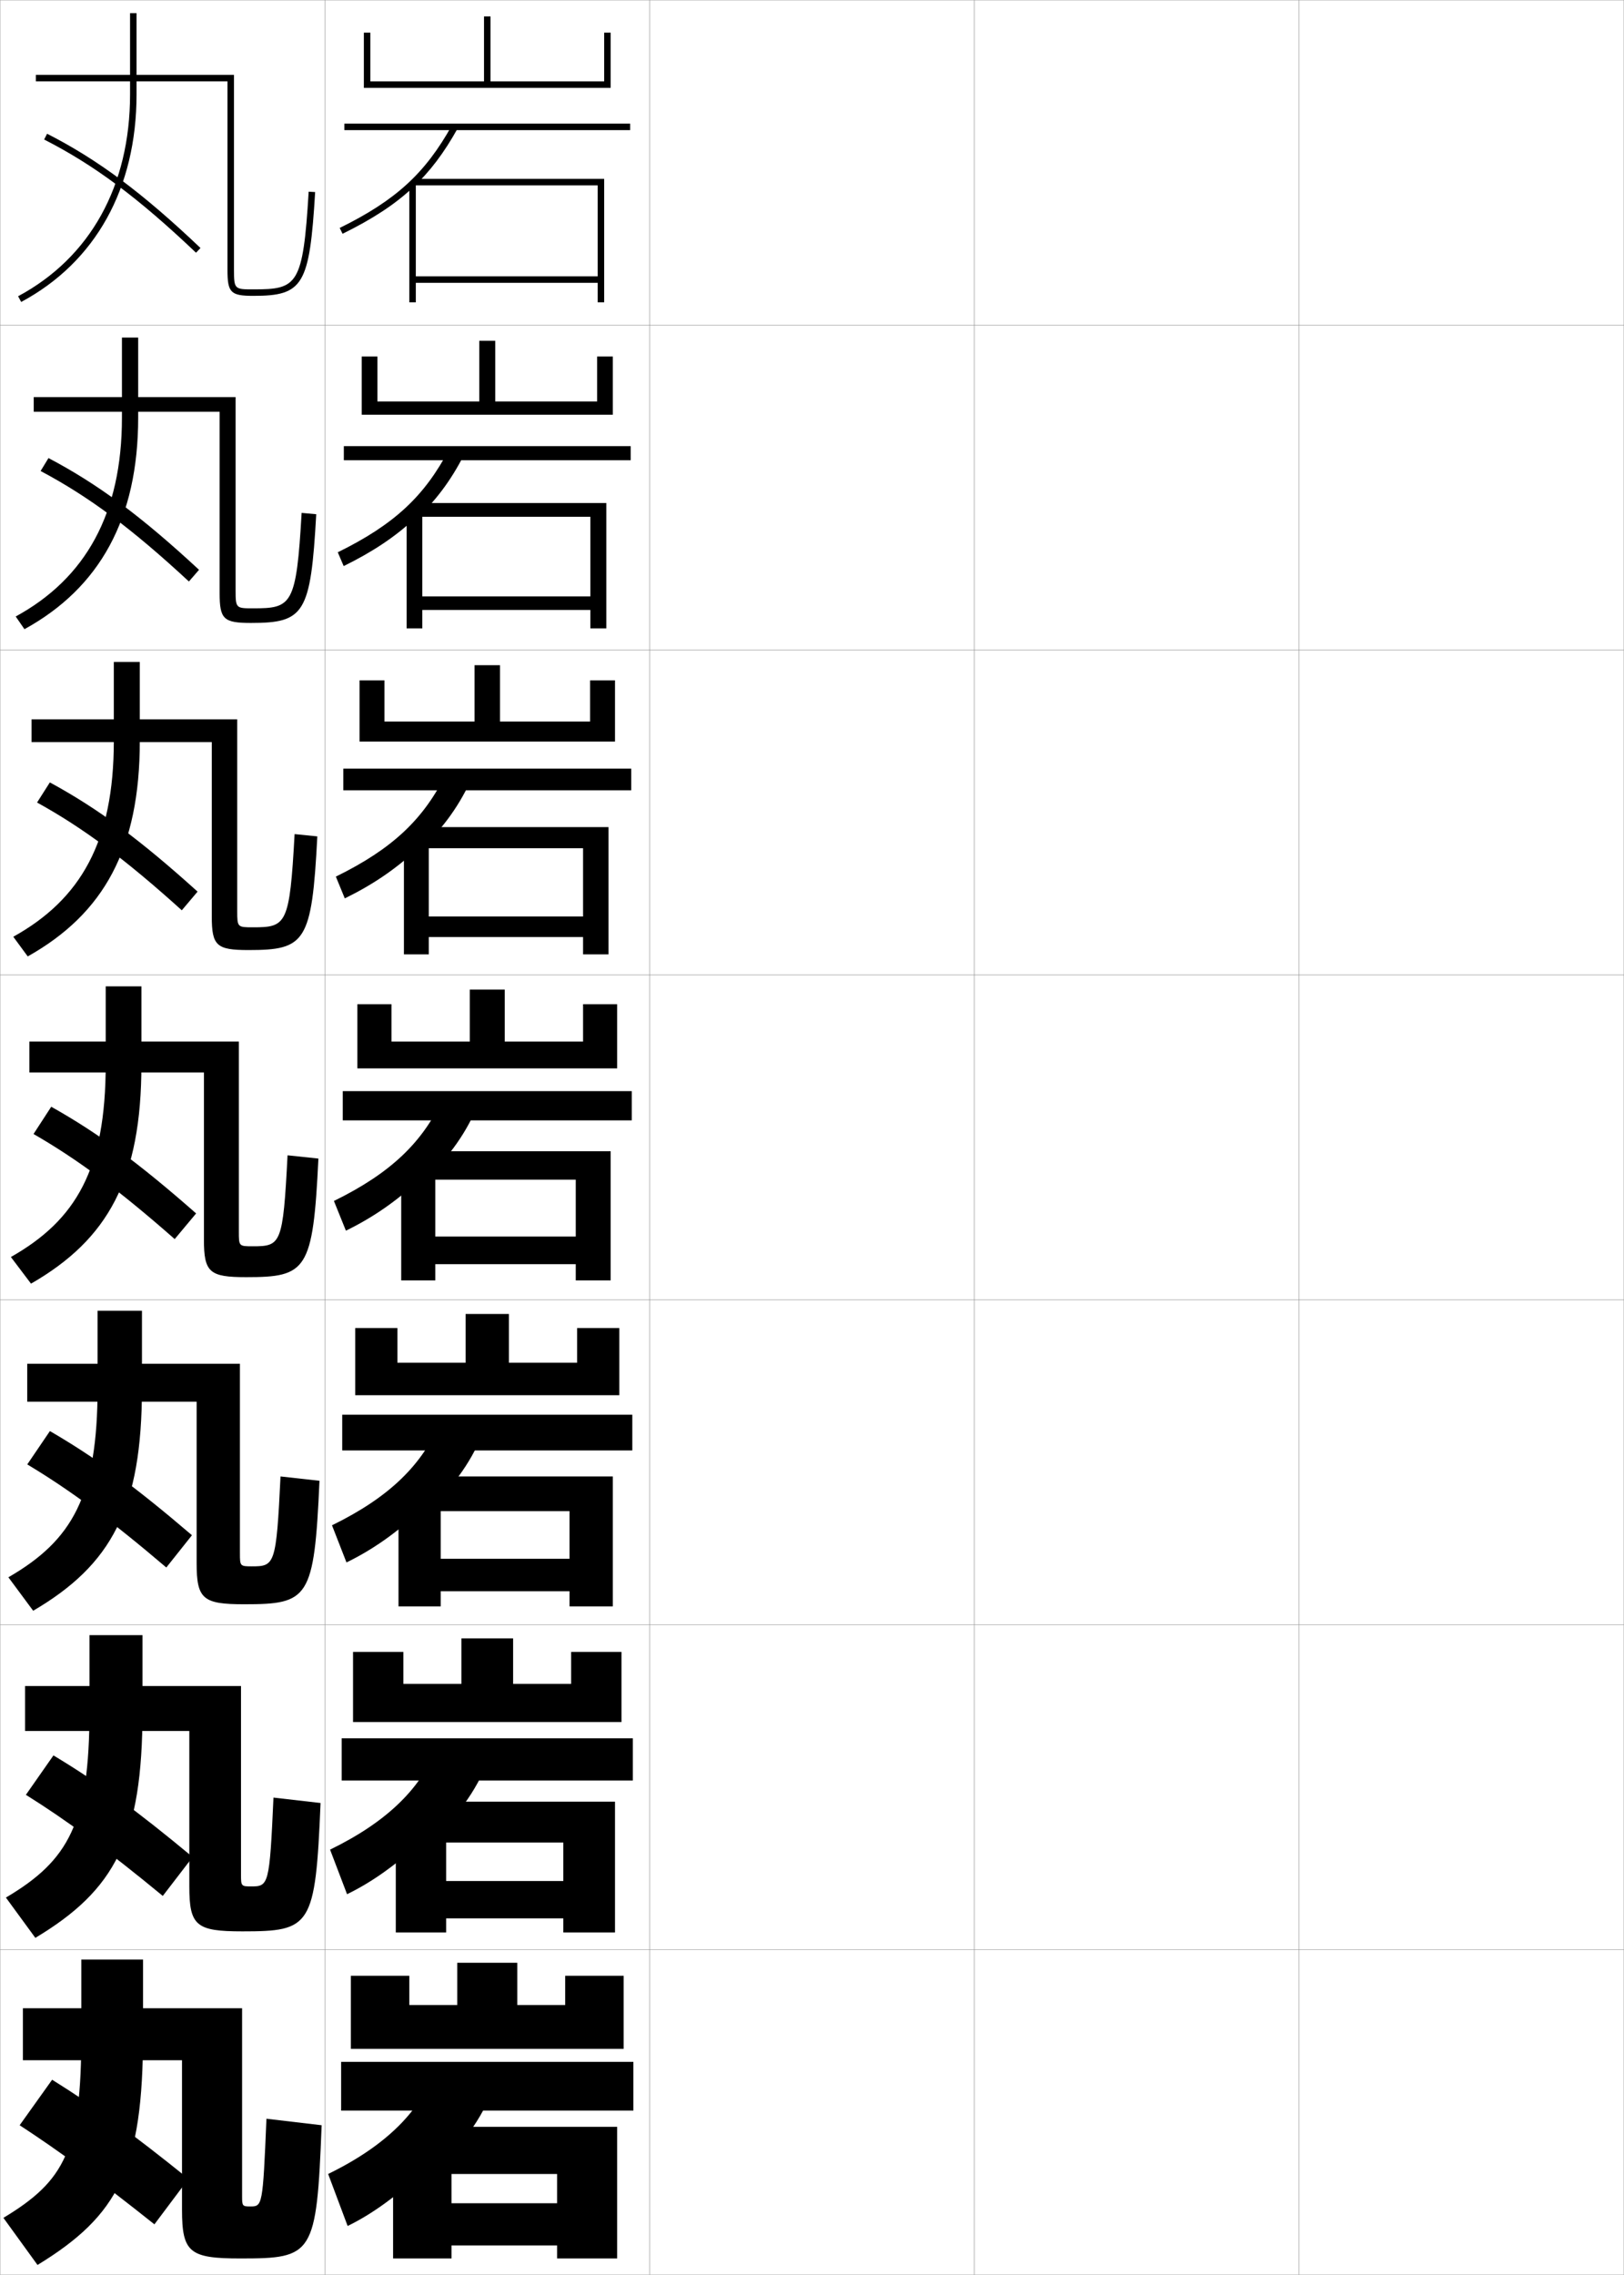 <?xml version="1.0" encoding="utf-8"?>
<!-- Generator: Adobe Illustrator 11 Build 225, SVG Export Plug-In . SVG Version: 6.0.0 Build 78)  -->
<!DOCTYPE svg PUBLIC "-//W3C//DTD SVG 1.0//EN"    "http://www.w3.org/TR/2001/REC-SVG-20010904/DTD/svg10.dtd">
<svg  xmlns="http://www.w3.org/2000/svg" xmlns:xlink="http://www.w3.org/1999/xlink" xmlns:a="http://ns.adobe.com/AdobeSVGViewerExtensions/3.0/"
	 width="500.1" height="700.1" viewBox="0 0 500.1 700.1"
	 overflow="visible" enable-background="new 0 0 500.1 700.1" xml:space="preserve">
		<g id="glyphs">
			<g>
				<rect x="0.05" y="0.05" fill="none" stroke="#999999" stroke-width="0.1" width="100" height="100"/> 
				<rect x="400.05" y="0.05" fill="none" stroke="#999999" stroke-width="0.1" width="100" height="100"/> 
				<rect x="100.05" y="0.05" fill="none" stroke="#999999" stroke-width="0.1" width="100" height="100"/> 
				<rect x="200.05" y="0.05" fill="none" stroke="#999999" stroke-width="0.1" width="100" height="100"/> 
				<rect x="300.05" y="0.05" fill="none" stroke="#999999" stroke-width="0.1" width="100" height="100"/> 
				<rect x="0.05" y="100.05" fill="none" stroke="#999999" stroke-width="0.1" width="100" height="100"/> 
				<rect x="400.05" y="100.05" fill="none" stroke="#999999" stroke-width="0.1" width="100" height="100"/> 
				<rect x="100.05" y="100.05" fill="none" stroke="#999999" stroke-width="0.1" width="100" height="100"/> 
				<rect x="200.05" y="100.05" fill="none" stroke="#999999" stroke-width="0.1" width="100" height="100"/> 
				<rect x="300.05" y="100.05" fill="none" stroke="#999999" stroke-width="0.1" width="100" height="100"/> 
				<rect x="0.05" y="200.05" fill="none" stroke="#999999" stroke-width="0.1" width="100" height="100"/> 
				<rect x="400.05" y="200.05" fill="none" stroke="#999999" stroke-width="0.1" width="100" height="100"/> 
				<rect x="100.05" y="200.05" fill="none" stroke="#999999" stroke-width="0.1" width="100" height="100"/> 
				<rect x="200.05" y="200.05" fill="none" stroke="#999999" stroke-width="0.1" width="100" height="100"/> 
				<rect x="300.05" y="200.05" fill="none" stroke="#999999" stroke-width="0.1" width="100" height="100"/> 
				<rect x="0.05" y="300.05" fill="none" stroke="#999999" stroke-width="0.1" width="100" height="100"/> 
				<rect x="400.05" y="300.05" fill="none" stroke="#999999" stroke-width="0.1" width="100" height="100"/> 
				<rect x="100.05" y="300.05" fill="none" stroke="#999999" stroke-width="0.1" width="100" height="100"/> 
				<rect x="200.05" y="300.05" fill="none" stroke="#999999" stroke-width="0.1" width="100" height="100"/> 
				<rect x="300.05" y="300.05" fill="none" stroke="#999999" stroke-width="0.1" width="100" height="100"/> 
				<rect x="0.05" y="400.05" fill="none" stroke="#999999" stroke-width="0.1" width="100" height="100"/> 
				<rect x="400.05" y="400.05" fill="none" stroke="#999999" stroke-width="0.1" width="100" height="100"/> 
				<rect x="100.05" y="400.05" fill="none" stroke="#999999" stroke-width="0.1" width="100" height="100"/> 
				<rect x="200.05" y="400.05" fill="none" stroke="#999999" stroke-width="0.1" width="100" height="100"/> 
				<rect x="300.05" y="400.05" fill="none" stroke="#999999" stroke-width="0.1" width="100" height="100"/> 
				<rect x="0.05" y="500.05" fill="none" stroke="#999999" stroke-width="0.1" width="100" height="100"/> 
				<rect x="400.05" y="500.05" fill="none" stroke="#999999" stroke-width="0.1" width="100" height="100"/> 
				<rect x="100.05" y="500.05" fill="none" stroke="#999999" stroke-width="0.1" width="100" height="100"/> 
				<rect x="200.05" y="500.05" fill="none" stroke="#999999" stroke-width="0.1" width="100" height="100"/> 
				<rect x="300.05" y="500.05" fill="none" stroke="#999999" stroke-width="0.1" width="100" height="100"/> 
				<rect x="0.05" y="600.05" fill="none" stroke="#999999" stroke-width="0.1" width="100" height="100"/> 
				<rect x="400.05" y="600.05" fill="none" stroke="#999999" stroke-width="0.1" width="100" height="100"/> 
				<rect x="100.05" y="600.05" fill="none" stroke="#999999" stroke-width="0.1" width="100" height="100"/> 
				<rect x="200.05" y="600.05" fill="none" stroke="#999999" stroke-width="0.1" width="100" height="100"/> 
				<rect x="300.05" y="600.05" fill="none" stroke="#999999" stroke-width="0.1" width="100" height="100"/> 
			</g>
			<path d="M58.05,670.55c-17.313-13.952-28.869-22.335-42-30.5l-10,14
				c12.104,7.897,24.414,16.893,41.5,30.5L58.05,670.55z"/>
			<path d="M59.331,571.512c-17.405-14.455-29.315-23.14-42.873-31.277l-8.485,12.13
				c12.602,7.874,25.054,17.02,42.157,31.113L59.331,571.512z"/>
			<path d="M59.112,472.475c-17.496-14.959-29.761-23.944-43.745-32.055l-6.969,10.26
				c13.099,7.849,25.693,17.146,42.814,31.726L59.112,472.475z"/>
			<g>
				<g>
					<path d="M13.596,42.94c15.504,7.911,29.053,18.003,46.766,34.834l1.377-1.449
						c-17.861-16.974-31.546-27.162-47.234-35.166L13.596,42.94z"/>
				</g>
				<path d="M61.29,175.362c-17.77-16.47-31.1-26.358-46.362-34.388l-2.423,3.984
					c14.868,7.882,28.146,17.759,45.667,34.002L61.29,175.362z"/>
				<path d="M60.842,274.4c-17.678-15.966-30.653-25.553-45.49-33.61l-3.938,6.188
					c14.232,7.853,27.239,17.515,44.569,33.17L60.842,274.4z"/>
				<path d="M60.394,373.438c-17.587-15.463-30.207-24.749-44.617-32.833l-5.453,8.391
					c13.597,7.824,26.332,17.271,43.471,32.338L60.394,373.438z"/>
			</g>
			<g>
				<g>
					<g>
						<path d="M40.05,4.05v25c0,28.143-12.242,50.204-34.473,62.119l0.945,1.762
							c22.91-12.279,35.527-34.966,35.527-63.881v-25H40.05z"/>
					</g>
					<g>
						<path d="M70.05,83.05c0,7.028,0.972,8,8,8c15.323,0,17.276-3.283,18.998-31.94
							l-1.996-0.119C93.312,87.937,91.524,89.05,78.05,89.05c-5.774,0-6,0-6-6v-60h-61v2h59
							V83.05z"/>
					</g>
				</g>
				<g>
					<path d="M37.55,103.883v24.667c0,29.538-11.197,49.439-32.715,61.179l2.697,3.908
						c23.172-12.728,35.018-34.016,35.018-65.087v-24.667H37.55z"/>
					<path d="M67.633,182.55c0,8.032,1.228,9.167,9.667,9.167
						c16.411,0,18.384-2.843,20.082-33.46l-4.497-0.413
						c-1.629,28.445-3.03,29.373-14.918,29.373c-5.256,0-5.417-0.01-5.417-5.5v-59.5
						H10.383v4.5h57.25V182.55z"/>
				</g>
				<g>
					<path d="M35.05,203.716v24.333c0,30.933-10.151,48.675-30.958,60.24l4.449,6.054
						c23.433-13.176,34.509-33.065,34.509-66.293v-24.333H35.05z"/>
					<path d="M65.217,282.05c0,9.036,1.483,10.333,11.333,10.333
						c17.498,0,19.491-2.403,21.166-34.98l-6.999-0.707
						c-1.519,27.945-2.532,28.687-12.834,28.687c-4.737,0-4.833-0.021-4.833-5v-59
						H9.716v7h55.5V282.05z"/>
				</g>
				<g>
					<path d="M32.55,303.55v24c0,32.328-9.105,47.91-29.2,59.3l6.2,8.2
						c23.694-13.625,34-32.115,34-67.5v-24H32.55z"/>
					<path d="M9.05,320.55v9.5h53.75v51.5c0,10.039,1.739,11.5,13,11.5
						c18.585,0,20.599-1.963,22.25-36.5l-9.5-1c-1.408,27.443-2.034,28-10.75,28
						c-4.219,0-4.25-0.031-4.25-4.5v-58.5H9.05z"/>
				</g>
				<g>
					<path d="M10.216,495.717c24.12-14.169,33.5-31.288,33.5-68.667v-23.667H30.05
						v23.667c0,33.425-7.744,46.958-27.467,58.366L10.216,495.717z"/>
					<path d="M8.383,419.716v11.667h52.167v49.667c0,11.093,1.945,12.666,14.667,12.666
						c19.851,0,21.545-1.645,23.167-38l-12-1.333
						c-1.312,27.258-1.772,27.667-8.833,27.667c-3.594,0-3.667-0.069-3.667-4v-58.334
						H8.383z"/>
				</g>
				<g>
					<path d="M10.883,596.383c24.546-14.711,33-30.459,33-69.833v-23.333H27.55v23.333
						c0,34.522-6.381,46.007-25.733,57.434L10.883,596.383z"/>
					<path d="M7.716,518.883v13.834h50.583v47.833c0,12.147,2.151,13.833,16.333,13.833
						c21.116,0,22.492-1.326,24.083-39.5l-14.5-1.666
						c-1.214,27.071-1.511,27.333-6.917,27.333c-2.969,0-3.083-0.106-3.083-3.5v-58.167
						H7.716z"/>
				</g>
				<g>
					<path d="M11.55,697.05c24.972-15.254,32.5-29.632,32.5-71v-23h-19v23
						c0,35.62-5.02,45.056-24,56.5L11.55,697.05z"/>
					<path d="M77.05,679.05c-2.344,0-2.5-0.145-2.5-3v-58h-67.5v16h49v46c0,13.202,2.356,15,18,15
						c22.382,0,23.438-1.008,25-41l-17-2C80.932,678.936,80.801,679.05,77.05,679.05z"/>
				</g>
			</g>
			<g>
				<g>
					<polygon points="114.05,10.05 112.05,10.05 112.05,27.05 188.05,27.05 
						188.05,10.05 186.05,10.05 186.05,25.05 151.05,25.05 151.05,5.05 
						149.05,5.05 149.05,25.05 114.05,25.05 "/>
					<rect x="106.05" y="38.05" width="88" height="2"/> 
					<path d="M127.05,57.807c5.4-5.027,9.735-10.844,13.873-18.271l-1.746-0.973
						C130.921,53.38,121.875,61.646,104.608,70.152l0.883,1.794
						C114.544,67.487,121.384,63.081,127.05,57.807L127.05,57.807z"/>
					<polygon points="128.05,57.05 184.05,57.05 184.05,85.05 128.05,85.05 
						128.05,87.05 184.05,87.05 184.05,93.05 186.05,93.05 186.05,55.05 
						128.05,55.05 126.05,57.05 126.05,93.05 128.05,93.05 "/>
				</g>
				<g>
					<polygon points="188.716,127.633 188.716,109.716 183.883,109.716 183.883,123.549 
						152.508,123.549 152.508,104.883 147.591,104.883 147.591,123.549 116.216,123.549 
						116.216,109.716 111.383,109.716 111.383,127.633 "/>
					<rect x="105.883" y="137.3" width="88.333" height="4.333"/> 
					<path d="M138.322,138.228c-7.587,14.474-16.896,23.178-34.307,31.741l1.819,4.245
						c8.773-4.309,15.794-8.928,21.966-14.7v0.5
						c6.261-5.673,11.077-12.189,15.061-19.976L138.322,138.228z"/>
					<polygon points="181.8,193.383 186.716,193.383 186.716,154.799 127.549,154.799 
						125.216,157.133 125.216,193.383 130.049,193.383 130.049,159.05 181.8,159.05 
						181.8,183.549 130.049,183.549 130.049,187.716 181.8,187.716 "/>
				</g>
				<g>
					<polygon points="189.383,228.216 189.383,209.383 181.716,209.383 181.716,222.05 
						153.967,222.05 153.967,204.717 146.133,204.717 146.133,222.05 118.383,222.05 
						118.383,209.383 110.717,209.383 110.717,228.216 "/>
					<rect x="105.717" y="236.55" width="88.667" height="6.667"/> 
					<path d="M137.468,237.892c-6.918,14.131-16.489,23.274-34.045,31.892l2.755,6.697
						c8.494-4.159,15.696-8.991,22.373-15.26v1
						c7.123-6.32,12.418-13.535,16.249-21.681L137.468,237.892z"/>
					<polygon points="179.55,293.716 187.383,293.716 187.383,254.55 127.05,254.55 
						124.383,257.216 124.383,293.716 132.05,293.716 132.05,261.05 179.55,261.05 
						179.55,282.05 132.05,282.05 132.05,288.383 179.55,288.383 "/>
				</g>
				<g>
					<polygon points="190.05,328.8 190.05,309.05 179.55,309.05 179.55,320.55 
						155.425,320.55 155.425,304.55 144.675,304.55 144.675,320.55 120.55,320.55 
						120.55,309.05 110.05,309.05 110.05,328.8 "/>
					<rect x="105.55" y="335.8" width="89" height="9"/> 
					<path d="M136.613,337.557c-6.249,13.788-16.083,23.37-33.784,32.044l3.691,9.147
						c8.214-4.009,15.597-9.054,22.779-15.819v1.5
						c7.984-6.966,13.76-14.881,17.437-23.386L136.613,337.557z"/>
					<polygon points="177.3,394.05 188.05,394.05 188.05,354.3 126.55,354.3 
						123.55,357.3 123.55,394.05 134.05,394.05 134.05,363.05 177.3,363.05 
						177.3,380.55 134.05,380.55 134.05,389.05 177.3,389.05 "/>
				</g>
				<g>
					<polygon points="190.716,429.383 190.716,408.716 177.716,408.716 177.716,419.383 
						156.716,419.383 156.716,404.383 143.383,404.383 143.383,419.383 122.383,419.383 
						122.383,408.716 109.383,408.716 109.383,429.383 "/>
					<rect x="105.383" y="435.383" width="89.333" height="11"/> 
					<path d="M135.758,437.221c-5.58,13.445-15.676,23.467-33.523,32.196l4.461,11.432
						c7.935-3.858,15.499-9.116,23.187-16.38v2
						c8.846-7.611,15.102-16.227,18.624-25.091L135.758,437.221z"/>
					<polygon points="175.383,494.383 188.716,494.383 188.716,454.383 126.049,454.383 
						122.716,457.716 122.716,494.383 135.716,494.383 135.716,465.05 175.383,465.05 
						175.383,479.716 135.716,479.716 135.716,489.717 175.383,489.717 "/>
				</g>
				<g>
					<polygon points="191.383,529.967 191.383,508.383 175.883,508.383 175.883,518.217 
						158.008,518.217 158.008,504.217 142.092,504.217 142.092,518.217 124.216,518.217 
						124.216,508.383 108.716,508.383 108.716,529.967 "/>
					<rect x="105.216" y="534.967" width="89.667" height="13"/> 
					<path d="M134.904,536.886c-4.911,13.102-15.27,23.562-33.261,32.348l5.23,13.716
						c7.654-3.708,15.399-9.179,23.593-16.939v2.5
						c9.707-8.258,16.443-17.572,19.812-26.796L134.904,536.886z"/>
					<polygon points="173.467,594.717 189.383,594.717 189.383,554.467 125.55,554.467 
						121.883,558.133 121.883,594.717 137.383,594.717 137.383,567.05 173.467,567.05 
						173.467,578.883 137.383,578.883 137.383,590.383 173.467,590.383 "/>
				</g>
				<g>
					<polygon points="192.05,630.55 192.05,608.05 174.05,608.05 174.05,617.05 
						159.3,617.05 159.3,604.05 140.8,604.05 140.8,617.05 126.05,617.05 
						126.05,608.05 108.05,608.05 108.05,630.55 "/>
					<rect x="105.05" y="634.55" width="90" height="15"/> 
					<path d="M134.05,636.55c-4.241,12.759-14.863,23.659-33,32.5l6,16
						c7.375-3.558,15.301-9.241,24-17.5v3c10.568-8.903,17.785-18.917,21-28.5L134.05,636.55
						z"/>
					<polygon points="171.55,695.05 190.05,695.05 190.05,654.55 125.05,654.55 
						121.05,658.55 121.05,695.05 139.05,695.05 139.05,669.05 171.55,669.05 
						171.55,678.05 139.05,678.05 139.05,691.05 171.55,691.05 "/>
				</g>
			</g>
		</g>
	</svg>
